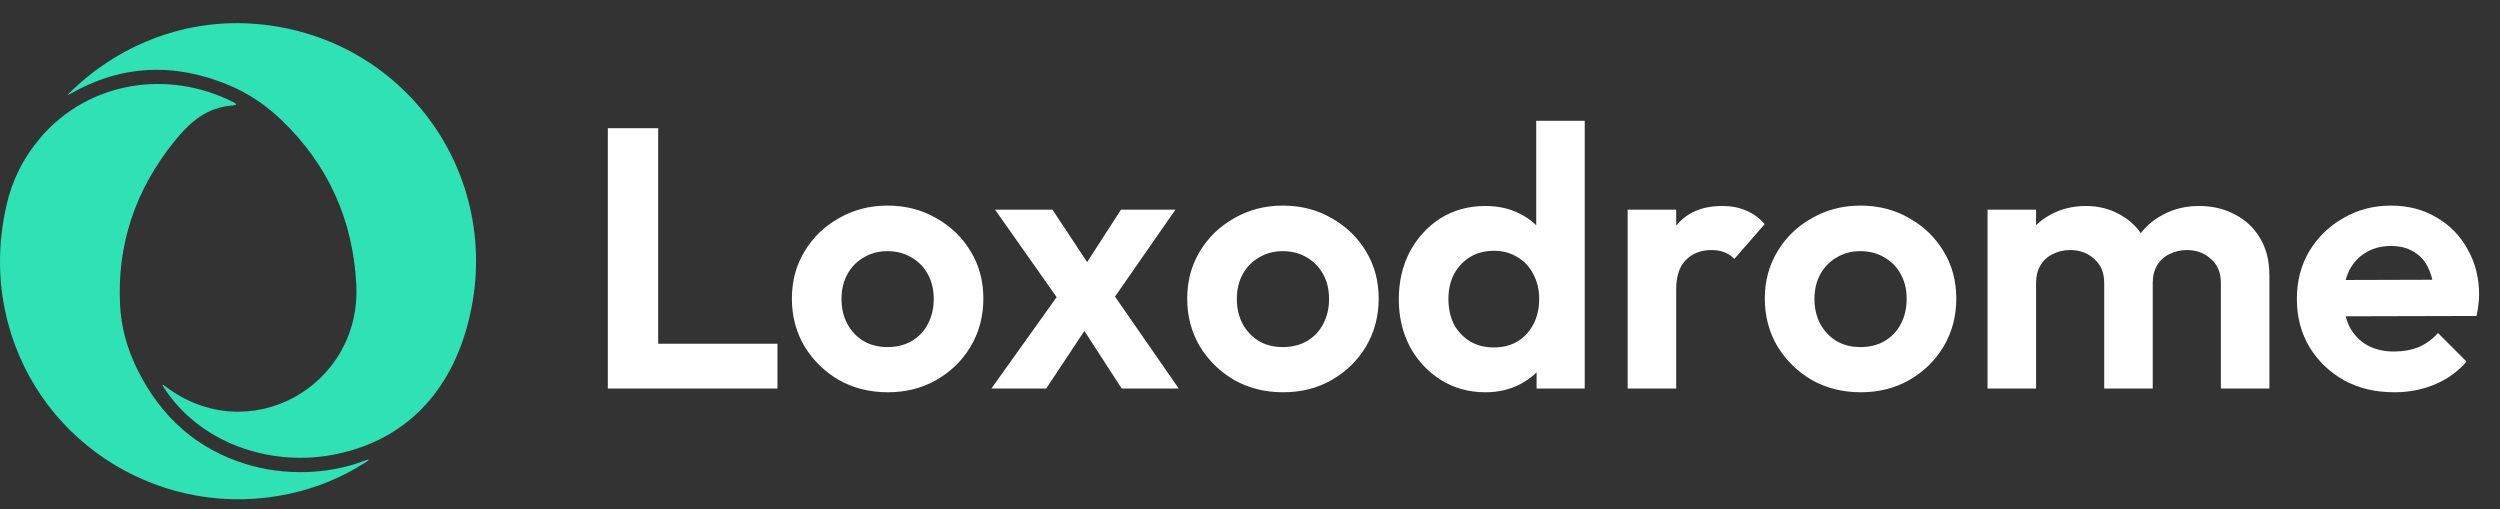 <svg width="108" height="22" viewBox="0 0 108 22" fill="none" xmlns="http://www.w3.org/2000/svg">
<rect x="0" y="0" width="108" height="22" fill="#333333" stroke="none"/>
<path d="M9.906 3.686C7.509 2.68 5.212 2.807 3.013 4.065C2.912 4.124 2.903 4.112 2.985 4.029C5.057 1.978 7.887 0.842 10.82 1.018C17.505 1.418 21.984 7.758 20.155 14.191C19.326 17.109 17.349 19.125 14.283 19.664C11.585 20.138 8.61 19.115 7.075 16.738C6.99 16.605 7.009 16.587 7.134 16.683C10.714 19.427 15.626 16.711 15.392 12.28C15.245 9.486 14.175 7.128 12.183 5.207C11.492 4.54 10.733 4.033 9.906 3.686Z" fill="#2EE2B3"/>
<path d="M12.497 21.333C7.126 22.496 1.75 19.27 0.343 13.943C-0.089 12.311 -0.113 10.632 0.27 8.907C0.517 7.795 1.012 6.806 1.756 5.938C3.83 3.52 7.252 2.979 10.09 4.417C10.245 4.496 10.236 4.542 10.062 4.554C8.935 4.637 8.215 5.257 7.521 6.121C5.833 8.221 5.055 10.574 5.187 13.179C5.235 14.13 5.487 15.065 5.944 15.982C6.979 18.056 8.543 19.413 10.637 20.053C12.27 20.552 14.156 20.507 15.703 19.919C15.992 19.81 16.006 19.838 15.744 20.004C14.753 20.636 13.67 21.079 12.497 21.333Z" fill="#2EE2B3"/>
<path d="M26.258 16.786V5.538H28.433V16.786H26.258ZM27.858 16.786V14.85H33.586V16.786H27.858ZM38.353 16.946C37.574 16.946 36.87 16.77 36.241 16.418C35.622 16.055 35.126 15.57 34.753 14.962C34.39 14.343 34.209 13.655 34.209 12.898C34.209 12.141 34.39 11.463 34.753 10.866C35.116 10.258 35.612 9.778 36.241 9.426C36.87 9.063 37.569 8.882 38.337 8.882C39.126 8.882 39.83 9.063 40.449 9.426C41.078 9.778 41.574 10.258 41.937 10.866C42.3 11.463 42.481 12.141 42.481 12.898C42.481 13.655 42.3 14.343 41.937 14.962C41.574 15.57 41.078 16.055 40.449 16.418C39.83 16.77 39.132 16.946 38.353 16.946ZM38.337 14.994C38.732 14.994 39.078 14.909 39.377 14.738C39.686 14.557 39.921 14.311 40.081 14.002C40.252 13.682 40.337 13.319 40.337 12.914C40.337 12.509 40.252 12.151 40.081 11.842C39.91 11.533 39.676 11.293 39.377 11.122C39.078 10.941 38.732 10.85 38.337 10.85C37.953 10.85 37.612 10.941 37.313 11.122C37.014 11.293 36.78 11.533 36.609 11.842C36.438 12.151 36.353 12.509 36.353 12.914C36.353 13.319 36.438 13.682 36.609 14.002C36.78 14.311 37.014 14.557 37.313 14.738C37.612 14.909 37.953 14.994 38.337 14.994ZM48.459 16.786L46.427 13.65L45.995 13.33L42.987 9.058H45.467L47.339 11.89L47.739 12.194L50.923 16.786H48.459ZM42.827 16.786L45.979 12.37L47.179 13.794L45.195 16.786H42.827ZM47.819 13.314L46.587 11.906L48.427 9.058H50.779L47.819 13.314ZM55.431 16.946C54.652 16.946 53.948 16.77 53.319 16.418C52.7 16.055 52.204 15.57 51.831 14.962C51.468 14.343 51.287 13.655 51.287 12.898C51.287 12.141 51.468 11.463 51.831 10.866C52.194 10.258 52.69 9.778 53.319 9.426C53.948 9.063 54.647 8.882 55.415 8.882C56.204 8.882 56.908 9.063 57.527 9.426C58.156 9.778 58.652 10.258 59.015 10.866C59.378 11.463 59.559 12.141 59.559 12.898C59.559 13.655 59.378 14.343 59.015 14.962C58.652 15.57 58.156 16.055 57.527 16.418C56.908 16.77 56.21 16.946 55.431 16.946ZM55.415 14.994C55.81 14.994 56.156 14.909 56.455 14.738C56.764 14.557 56.999 14.311 57.159 14.002C57.33 13.682 57.415 13.319 57.415 12.914C57.415 12.509 57.33 12.151 57.159 11.842C56.988 11.533 56.754 11.293 56.455 11.122C56.156 10.941 55.81 10.85 55.415 10.85C55.031 10.85 54.69 10.941 54.391 11.122C54.092 11.293 53.858 11.533 53.687 11.842C53.516 12.151 53.431 12.509 53.431 12.914C53.431 13.319 53.516 13.682 53.687 14.002C53.858 14.311 54.092 14.557 54.391 14.738C54.69 14.909 55.031 14.994 55.415 14.994ZM64.172 16.946C63.458 16.946 62.818 16.77 62.252 16.418C61.687 16.066 61.239 15.586 60.908 14.978C60.589 14.37 60.428 13.687 60.428 12.93C60.428 12.162 60.589 11.474 60.908 10.866C61.239 10.258 61.682 9.778 62.236 9.426C62.802 9.074 63.447 8.898 64.172 8.898C64.727 8.898 65.223 9.01 65.66 9.234C66.109 9.458 66.466 9.773 66.733 10.178C67.01 10.573 67.159 11.021 67.18 11.522V14.274C67.159 14.775 67.015 15.229 66.749 15.634C66.482 16.039 66.124 16.359 65.677 16.594C65.228 16.829 64.727 16.946 64.172 16.946ZM64.525 15.01C64.919 15.01 65.26 14.925 65.549 14.754C65.847 14.573 66.076 14.327 66.237 14.018C66.407 13.698 66.493 13.33 66.493 12.914C66.493 12.509 66.407 12.151 66.237 11.842C66.076 11.522 65.847 11.277 65.549 11.106C65.26 10.925 64.924 10.834 64.54 10.834C64.146 10.834 63.799 10.925 63.501 11.106C63.212 11.287 62.983 11.533 62.812 11.842C62.653 12.151 62.572 12.509 62.572 12.914C62.572 13.33 62.653 13.698 62.812 14.018C62.983 14.327 63.218 14.573 63.517 14.754C63.815 14.925 64.151 15.01 64.525 15.01ZM68.46 16.786H66.38V14.706L66.716 12.818L66.365 10.962V5.218H68.46V16.786ZM70.315 16.786V9.058H72.411V16.786H70.315ZM72.411 12.514L71.595 11.97C71.691 11.021 71.968 10.274 72.427 9.73C72.885 9.175 73.547 8.898 74.411 8.898C74.784 8.898 75.12 8.962 75.419 9.09C75.717 9.207 75.989 9.405 76.235 9.682L74.923 11.186C74.805 11.058 74.661 10.962 74.491 10.898C74.331 10.834 74.144 10.802 73.931 10.802C73.483 10.802 73.115 10.946 72.827 11.234C72.549 11.511 72.411 11.938 72.411 12.514ZM80.384 16.946C79.606 16.946 78.902 16.77 78.272 16.418C77.654 16.055 77.158 15.57 76.784 14.962C76.422 14.343 76.24 13.655 76.24 12.898C76.24 12.141 76.422 11.463 76.784 10.866C77.147 10.258 77.643 9.778 78.272 9.426C78.902 9.063 79.6 8.882 80.368 8.882C81.158 8.882 81.862 9.063 82.48 9.426C83.11 9.778 83.606 10.258 83.968 10.866C84.331 11.463 84.512 12.141 84.512 12.898C84.512 13.655 84.331 14.343 83.968 14.962C83.606 15.57 83.11 16.055 82.48 16.418C81.862 16.77 81.163 16.946 80.384 16.946ZM80.368 14.994C80.763 14.994 81.11 14.909 81.408 14.738C81.718 14.557 81.952 14.311 82.112 14.002C82.283 13.682 82.368 13.319 82.368 12.914C82.368 12.509 82.283 12.151 82.112 11.842C81.942 11.533 81.707 11.293 81.408 11.122C81.11 10.941 80.763 10.85 80.368 10.85C79.984 10.85 79.643 10.941 79.344 11.122C79.046 11.293 78.811 11.533 78.64 11.842C78.47 12.151 78.384 12.509 78.384 12.914C78.384 13.319 78.47 13.682 78.64 14.002C78.811 14.311 79.046 14.557 79.344 14.738C79.643 14.909 79.984 14.994 80.368 14.994ZM85.862 16.786V9.058H87.958V16.786H85.862ZM90.902 16.786V12.226C90.902 11.778 90.758 11.431 90.47 11.186C90.192 10.93 89.846 10.802 89.43 10.802C89.152 10.802 88.902 10.861 88.678 10.978C88.454 11.085 88.278 11.245 88.15 11.458C88.022 11.671 87.958 11.927 87.958 12.226L87.142 11.826C87.142 11.229 87.27 10.711 87.526 10.274C87.792 9.837 88.15 9.501 88.598 9.266C89.046 9.021 89.552 8.898 90.118 8.898C90.651 8.898 91.136 9.021 91.574 9.266C92.011 9.501 92.358 9.837 92.614 10.274C92.87 10.701 92.998 11.218 92.998 11.826V16.786H90.902ZM95.942 16.786V12.226C95.942 11.778 95.798 11.431 95.51 11.186C95.232 10.93 94.886 10.802 94.47 10.802C94.203 10.802 93.952 10.861 93.718 10.978C93.494 11.085 93.318 11.245 93.19 11.458C93.062 11.671 92.998 11.927 92.998 12.226L91.798 11.938C91.84 11.319 92.006 10.786 92.294 10.338C92.582 9.879 92.96 9.527 93.43 9.282C93.899 9.026 94.422 8.898 94.998 8.898C95.574 8.898 96.091 9.021 96.55 9.266C97.008 9.501 97.371 9.842 97.638 10.29C97.904 10.738 98.038 11.271 98.038 11.89V16.786H95.942ZM103.433 16.946C102.622 16.946 101.902 16.775 101.273 16.434C100.643 16.082 100.142 15.602 99.769 14.994C99.406 14.386 99.225 13.693 99.225 12.914C99.225 12.146 99.401 11.463 99.753 10.866C100.115 10.258 100.606 9.778 101.225 9.426C101.843 9.063 102.531 8.882 103.289 8.882C104.035 8.882 104.691 9.053 105.257 9.394C105.833 9.725 106.281 10.183 106.601 10.77C106.931 11.346 107.097 12.002 107.097 12.738C107.097 12.877 107.086 13.021 107.065 13.17C107.054 13.309 107.027 13.469 106.985 13.65L100.489 13.666V12.098L106.009 12.082L105.161 12.738C105.139 12.279 105.054 11.895 104.905 11.586C104.766 11.277 104.558 11.042 104.281 10.882C104.014 10.711 103.683 10.626 103.289 10.626C102.873 10.626 102.51 10.722 102.201 10.914C101.891 11.095 101.651 11.357 101.481 11.698C101.321 12.029 101.241 12.423 101.241 12.882C101.241 13.351 101.326 13.762 101.497 14.114C101.678 14.455 101.934 14.722 102.265 14.914C102.595 15.095 102.979 15.186 103.417 15.186C103.811 15.186 104.169 15.122 104.489 14.994C104.809 14.855 105.086 14.653 105.321 14.386L106.553 15.618C106.179 16.055 105.721 16.386 105.177 16.61C104.643 16.834 104.062 16.946 103.433 16.946Z" fill="white"/>
</svg>
